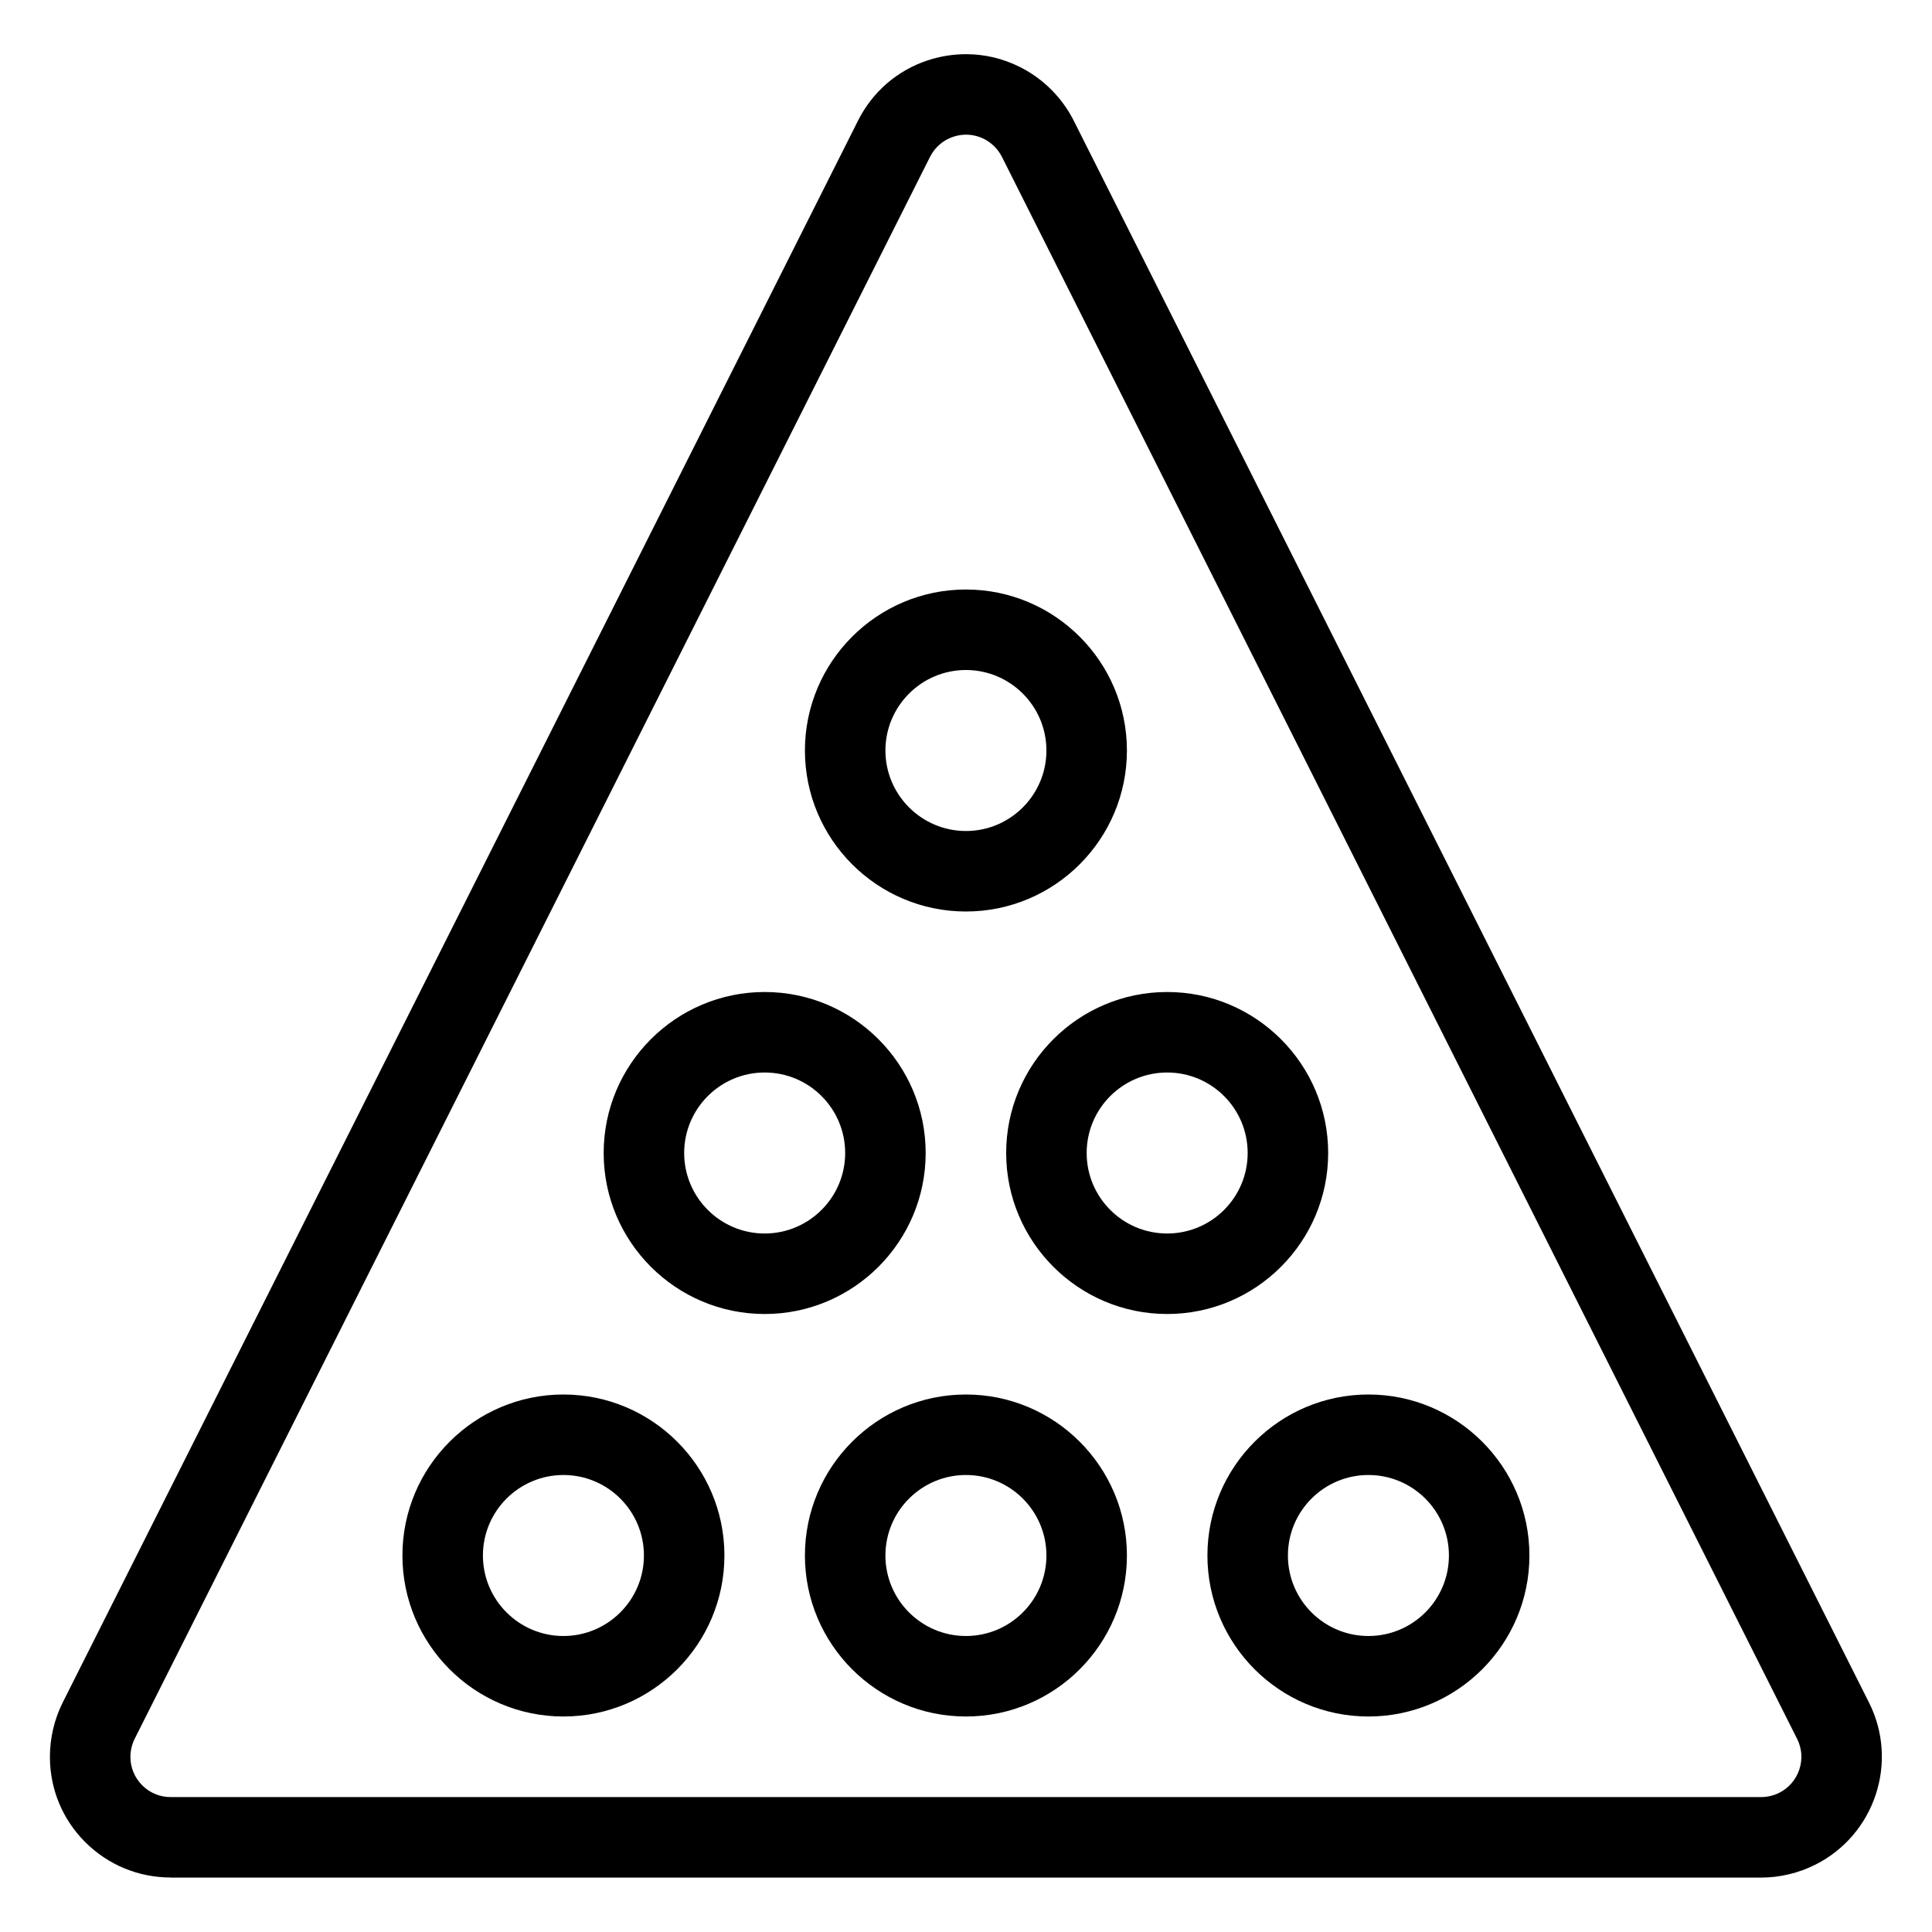 <?xml version="1.0" encoding="utf-8"?>
<!-- Generator: Adobe Illustrator 22.1.0, SVG Export Plug-In . SVG Version: 6.00 Build 0)  -->
<svg version="1.1" id="Light" xmlns="http://www.w3.org/2000/svg" xmlns:xlink="http://www.w3.org/1999/xlink" x="0px" y="0px"
	 viewBox="0 0 24 24" style="enable-background:new 0 0 24 24;" xml:space="preserve">
<g>
	<title>pool-triangle</title>
	<path d="M2.121,23.323c-0.401,0-0.777-0.156-1.061-0.438c-0.284-0.283-0.44-0.66-0.44-1.061c0-0.234,0.055-0.468,0.16-0.677
		l9.878-19.647c0.179-0.358,0.487-0.625,0.868-0.751C11.68,0.699,11.84,0.673,12,0.673c0.234,0,0.459,0.054,0.671,0.16
		c0.288,0.144,0.525,0.382,0.669,0.669l9.877,19.647c0.372,0.738,0.074,1.642-0.665,2.014c-0.208,0.105-0.442,0.161-0.675,0.161
		H2.121z M12,1.673c-0.053,0-0.107,0.009-0.158,0.026c-0.127,0.042-0.229,0.131-0.289,0.25L1.674,21.598
		c-0.035,0.07-0.054,0.148-0.054,0.226c0,0.134,0.052,0.259,0.147,0.354c0.094,0.094,0.219,0.146,0.353,0.146h19.757
		c0.078,0,0.156-0.019,0.225-0.053c0.119-0.06,0.208-0.163,0.25-0.29c0.042-0.127,0.032-0.262-0.028-0.381L12.447,1.95
		c-0.048-0.096-0.127-0.175-0.223-0.224C12.153,1.691,12.078,1.673,12,1.673z"/>
	<path d="M6.999,21.323c-1.103,0-2-0.897-2-2s0.897-2,2-2s2,0.897,2,2S8.102,21.323,6.999,21.323z M6.999,18.323
		c-0.551,0-1,0.448-1,1s0.449,1,1,1s1-0.448,1-1S7.551,18.323,6.999,18.323z"/>
	<path d="M9.499,16.323c-1.103,0-2-0.897-2-2s0.897-2,2-2s2,0.897,2,2S10.602,16.323,9.499,16.323z M9.499,13.323
		c-0.551,0-1,0.448-1,1s0.449,1,1,1s1-0.448,1-1S10.051,13.323,9.499,13.323z"/>
	<path d="M14.499,16.323c-1.103,0-2-0.897-2-2s0.897-2,2-2s2,0.897,2,2S15.602,16.323,14.499,16.323z M14.499,13.323
		c-0.552,0-1,0.448-1,1s0.448,1,1,1s1-0.448,1-1S15.051,13.323,14.499,13.323z"/>
	<path d="M11.999,21.323c-1.103,0-2-0.897-2-2s0.897-2,2-2s2,0.897,2,2S13.102,21.323,11.999,21.323z M11.999,18.323
		c-0.551,0-1,0.448-1,1s0.449,1,1,1c0.552,0,1-0.448,1-1S12.551,18.323,11.999,18.323z"/>
	<path d="M11.999,11.323c-1.103,0-2-0.897-2-2s0.897-2,2-2s2,0.897,2,2S13.102,11.323,11.999,11.323z M11.999,8.323
		c-0.551,0-1,0.449-1,1s0.449,1,1,1c0.552,0,1-0.449,1-1S12.551,8.323,11.999,8.323z"/>
	<path d="M16.999,21.323c-1.103,0-2-0.897-2-2s0.897-2,2-2s2,0.897,2,2S18.102,21.323,16.999,21.323z M16.999,18.323
		c-0.552,0-1,0.448-1,1s0.448,1,1,1s1-0.448,1-1S17.551,18.323,16.999,18.323z"/>
</g>
</svg>
